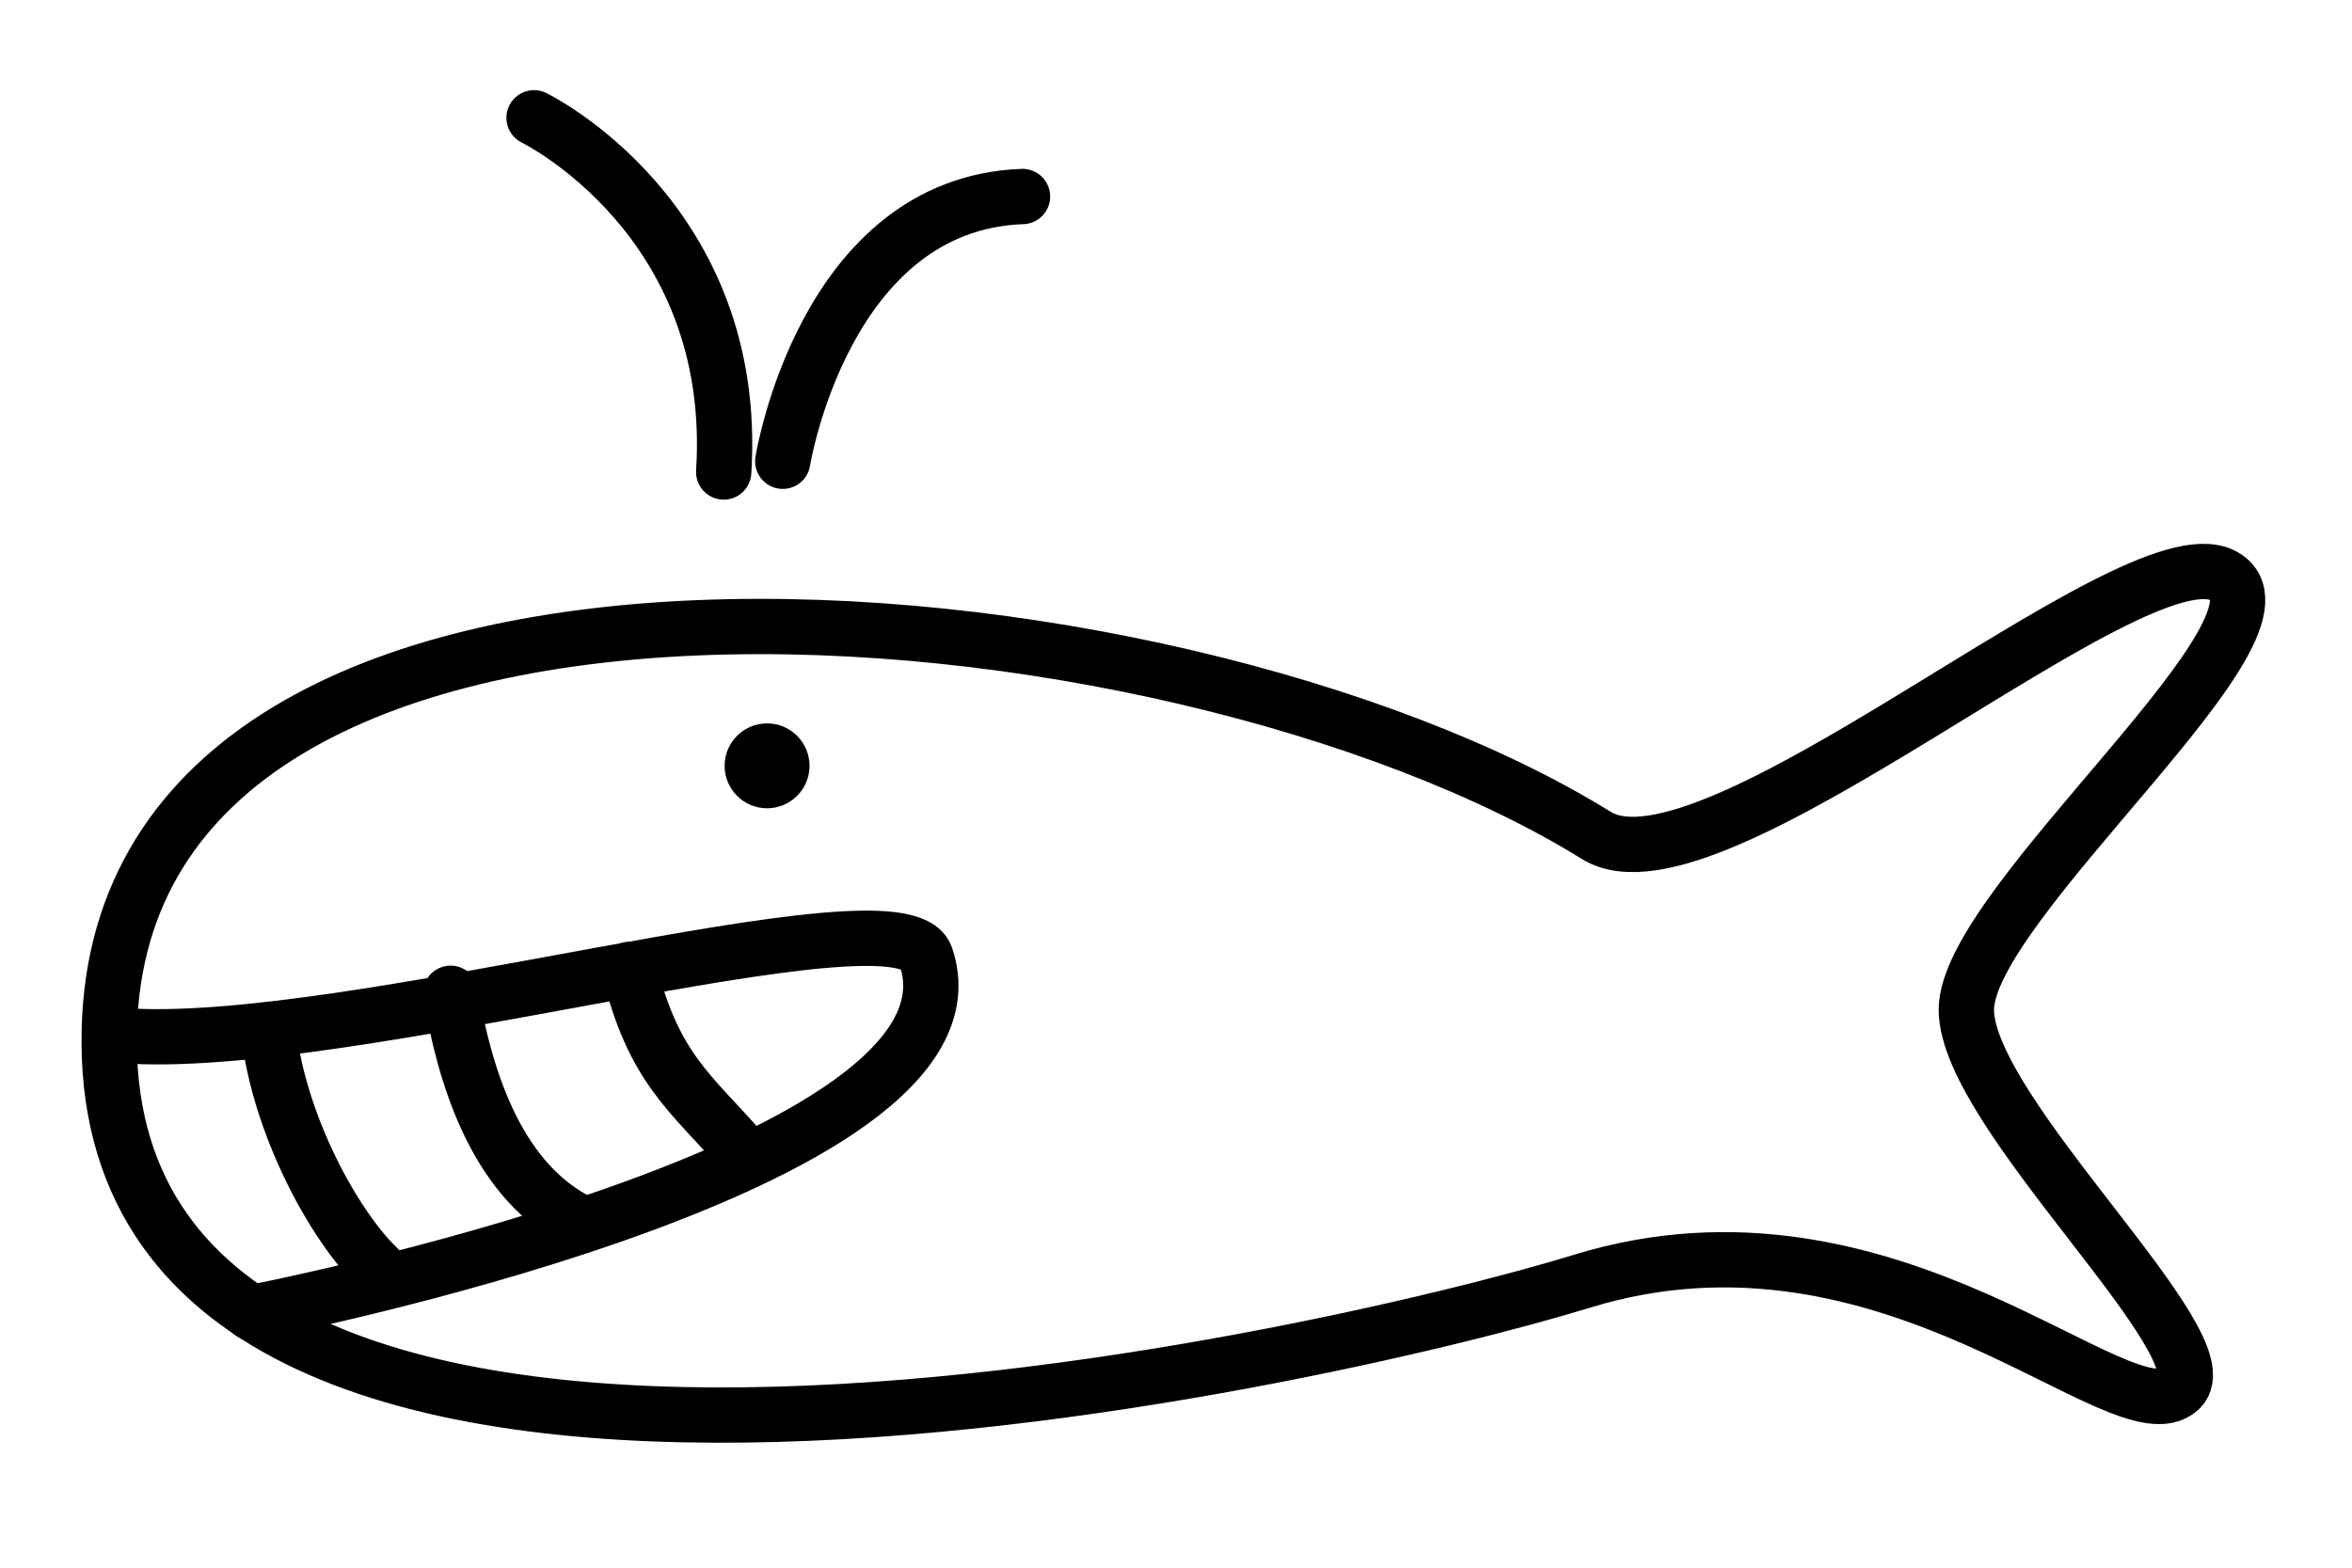 <?xml version="1.0" encoding="UTF-8" standalone="no"?>
<!DOCTYPE svg PUBLIC "-//W3C//DTD SVG 1.1//EN" "http://www.w3.org/Graphics/SVG/1.1/DTD/svg11.dtd">
<!-- Created with Vectornator (http://vectornator.io/) -->
<svg height="100%" stroke-miterlimit="10" style="fill-rule:nonzero;clip-rule:evenodd;stroke-linecap:round;stroke-linejoin:round;" version="1.1" viewBox="0 0 170.1 113.4" width="100%" xml:space="preserve" xmlns="http://www.w3.org/2000/svg" xmlns:vectornator="http://vectornator.io" xmlns:xlink="http://www.w3.org/1999/xlink">
<defs/>
<path d="M0 0L170.1 0L170.1 113.4L0 113.4L0 0Z" fill="#ffffff" fill-rule="nonzero" opacity="1" stroke="none" vectornator:artboardBackground="true"/>
<g id="Слой-1" vectornator:layerName="Слой 1">
<g opacity="1" vectornator:layerName="Группа 1">
<path d="M32.59 71.85C33.613 77.859 35.814 84.993 41.412 88.146" fill="none" opacity="1" stroke="#000000" stroke-linecap="butt" stroke-linejoin="round" stroke-width="4" vectornator:layerName="Кривая 8"/>
<path d="M19.421 74.594C20.189 81.37 24.152 88.658 27.348 91.726" fill="none" opacity="1" stroke="#000000" stroke-linecap="butt" stroke-linejoin="round" stroke-width="4" vectornator:layerName="Кривая 7"/>
<path d="M45.515 70.13C47.247 77.247 49.979 79.069 53.559 83.16" fill="none" opacity="1" stroke="#000000" stroke-linecap="butt" stroke-linejoin="round" stroke-width="4" vectornator:layerName="Кривая 6"/>
<path d="M56.61 33.365C56.61 33.365 59.586 14.732 73.949 14.215" fill="none" opacity="1" stroke="#000000" stroke-linecap="round" stroke-linejoin="round" stroke-width="4" vectornator:layerName="Кривая 5"/>
<path d="M52.34 34.142C53.505 15.768 38.624 8.521 38.624 8.521" fill="none" opacity="1" stroke="#000000" stroke-linecap="round" stroke-linejoin="round" stroke-width="4" vectornator:layerName="Кривая 4"/>
<path d="M18.18 94.957C18.18 94.957 72.198 84.542 66.962 69.207C65.15 63.902 25.038 76.195 8.734 74.901" fill="none" opacity="1" stroke="#000000" stroke-linecap="butt" stroke-linejoin="round" stroke-width="4" vectornator:layerName="Кривая 3"/>
<path d="M115.453 60.433C84.628 41.332 8.864 34.788 7.905 74.486C6.833 118.893 96.076 98.321 114.401 92.682C136.812 85.784 153.527 104.274 157.639 100.501C161.019 97.401 142.274 80.596 142.208 73.071C142.14 65.326 167.344 44.904 160.719 41.615C154.095 38.326 123.766 65.585 115.453 60.433Z" fill="none" opacity="1" stroke="#000000" stroke-linecap="butt" stroke-linejoin="round" stroke-width="4" vectornator:layerName="Кривая 1"/>
<path d="M52.405 55.398C52.405 53.702 53.78 52.327 55.475 52.327C57.171 52.327 58.546 53.702 58.546 55.398C58.546 57.093 57.171 58.468 55.475 58.468C53.78 58.468 52.405 57.093 52.405 55.398Z" fill="#000000" fill-rule="nonzero" opacity="1" stroke="none" vectornator:layerName="Овал 1"/>
</g>
</g>
</svg>
